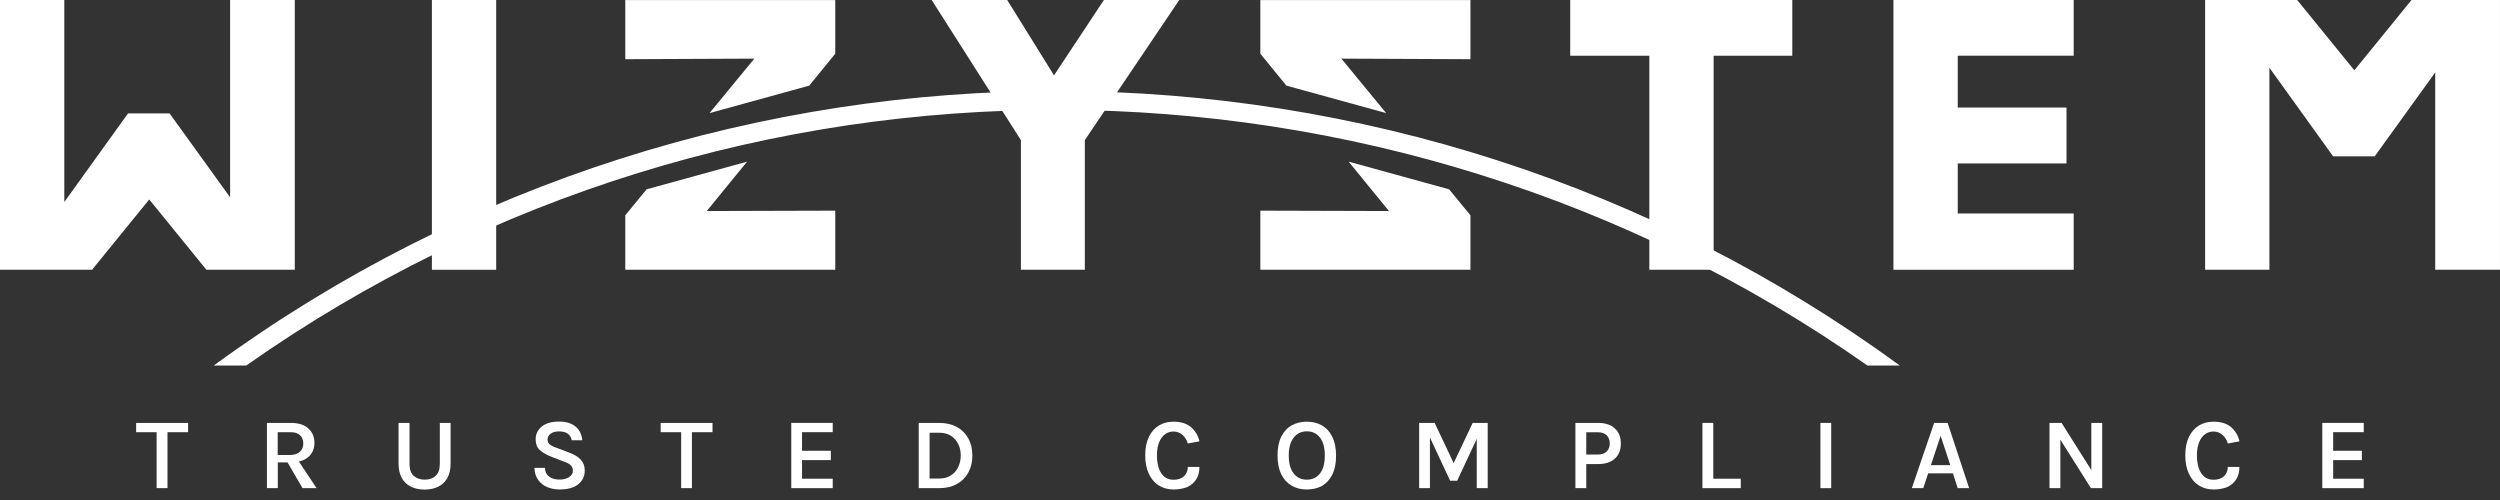 <svg width="160" height="32" viewBox="0 0 160 32" fill="none" xmlns="http://www.w3.org/2000/svg">
<rect x="0" y="0" width="160" height="32" fill="#333333" stroke="none"/>
<path d="M8.713 27.659V27.066H12.037V27.659H10.568L10.719 27.502V31.242H10.024V27.502L10.181 27.659H8.713Z" fill="white"/>
<path d="M17.773 29.121H18.534C18.824 29.121 19.042 29.055 19.187 28.916C19.338 28.783 19.41 28.607 19.41 28.39C19.41 28.166 19.344 27.991 19.205 27.858C19.066 27.725 18.867 27.659 18.595 27.659H17.773V29.121ZM19.362 31.242L18.232 29.302H18.969L20.263 31.242H19.362ZM17.084 31.242V27.066H18.601C19.096 27.066 19.471 27.181 19.731 27.417C19.991 27.653 20.124 27.955 20.124 28.341C20.124 28.716 19.997 29.018 19.731 29.248C19.471 29.477 19.09 29.592 18.601 29.592H17.779V31.242H17.084Z" fill="white"/>
<path d="M25.514 27.066H26.209V29.683C26.209 30.04 26.299 30.299 26.481 30.456C26.662 30.614 26.898 30.698 27.182 30.698C27.466 30.698 27.701 30.62 27.877 30.456C28.058 30.299 28.149 30.04 28.149 29.683V27.066H28.837V29.683C28.837 30.034 28.771 30.33 28.638 30.577C28.505 30.825 28.312 31.012 28.064 31.139C27.816 31.266 27.52 31.333 27.176 31.333C26.831 31.333 26.529 31.266 26.281 31.139C26.034 31.012 25.84 30.825 25.707 30.577C25.574 30.33 25.508 30.034 25.508 29.683V27.066H25.514Z" fill="white"/>
<path d="M35.817 31.326C35.533 31.326 35.267 31.278 35.025 31.175C34.783 31.073 34.59 30.922 34.445 30.716C34.294 30.511 34.215 30.257 34.203 29.942H34.88C34.88 30.112 34.922 30.257 35.007 30.366C35.091 30.474 35.206 30.559 35.345 30.613C35.484 30.668 35.641 30.692 35.804 30.692C35.974 30.692 36.125 30.668 36.252 30.619C36.379 30.571 36.481 30.505 36.554 30.42C36.626 30.335 36.663 30.239 36.663 30.13C36.663 29.979 36.614 29.858 36.524 29.773C36.433 29.683 36.288 29.61 36.095 29.544L35.297 29.235C34.971 29.109 34.717 28.963 34.541 28.8C34.366 28.637 34.282 28.408 34.282 28.111C34.282 27.779 34.415 27.507 34.675 27.296C34.94 27.084 35.309 26.981 35.78 26.981C36.234 26.981 36.59 27.09 36.838 27.302C37.092 27.513 37.231 27.803 37.267 28.178H36.59C36.56 28.003 36.481 27.864 36.354 27.767C36.227 27.664 36.034 27.61 35.786 27.61C35.557 27.61 35.376 27.658 35.242 27.755C35.11 27.852 35.043 27.979 35.043 28.13C35.043 28.256 35.085 28.359 35.17 28.432C35.255 28.504 35.382 28.577 35.557 28.637L36.457 28.976C36.765 29.09 37.001 29.235 37.17 29.423C37.339 29.604 37.424 29.834 37.424 30.112C37.424 30.353 37.364 30.565 37.237 30.752C37.11 30.934 36.928 31.079 36.693 31.181C36.451 31.278 36.161 31.326 35.817 31.326Z" fill="white"/>
<path d="M42.283 27.659V27.066H45.601V27.659H44.132L44.283 27.502V31.242H43.594V27.502L43.752 27.659H42.283Z" fill="white"/>
<path d="M50.641 31.242V27.066H53.294V27.659H51.33V28.849H53.173V29.447H51.33V30.638H53.294V31.242H50.641Z" fill="white"/>
<path d="M59.494 27.689V30.626H60.116C60.4 30.626 60.642 30.559 60.847 30.432C61.053 30.305 61.21 30.13 61.319 29.907C61.428 29.683 61.488 29.435 61.488 29.157C61.488 28.873 61.434 28.619 61.319 28.402C61.21 28.184 61.047 28.009 60.847 27.882C60.642 27.755 60.4 27.695 60.116 27.695H59.494V27.689ZM58.799 27.066H60.116C60.539 27.066 60.908 27.151 61.228 27.32C61.542 27.489 61.79 27.731 61.965 28.045C62.141 28.36 62.231 28.728 62.231 29.157C62.231 29.574 62.141 29.943 61.965 30.257C61.79 30.571 61.542 30.813 61.228 30.982C60.914 31.157 60.539 31.242 60.116 31.242H58.799V27.066Z" fill="white"/>
<path d="M75.102 31.327C74.739 31.327 74.419 31.236 74.147 31.061C73.875 30.886 73.67 30.632 73.519 30.306C73.367 29.98 73.295 29.593 73.295 29.14C73.295 28.668 73.374 28.275 73.531 27.955C73.688 27.635 73.899 27.393 74.171 27.23C74.443 27.067 74.751 26.988 75.102 26.988C75.579 26.988 75.954 27.103 76.226 27.339C76.498 27.575 76.679 27.871 76.764 28.245L76.02 28.384C75.948 28.155 75.833 27.967 75.676 27.828C75.519 27.689 75.325 27.617 75.102 27.617C74.908 27.617 74.727 27.671 74.57 27.786C74.413 27.901 74.28 28.07 74.189 28.294C74.093 28.523 74.044 28.807 74.044 29.146C74.044 29.46 74.087 29.732 74.165 29.968C74.244 30.203 74.365 30.384 74.522 30.511C74.679 30.638 74.872 30.705 75.102 30.705C75.392 30.705 75.615 30.626 75.779 30.475C75.942 30.318 76.02 30.125 76.02 29.883H76.764C76.764 30.191 76.697 30.451 76.564 30.668C76.431 30.886 76.238 31.049 75.99 31.17C75.736 31.267 75.44 31.327 75.102 31.327Z" fill="white"/>
<path d="M83.635 30.699C83.992 30.699 84.27 30.566 84.481 30.3C84.686 30.034 84.789 29.647 84.789 29.146C84.789 28.656 84.686 28.275 84.481 28.009C84.276 27.738 83.992 27.605 83.635 27.605C83.284 27.605 83.007 27.738 82.795 28.009C82.584 28.282 82.481 28.662 82.481 29.152C82.481 29.653 82.584 30.034 82.795 30.3C83.001 30.566 83.284 30.699 83.635 30.699ZM83.635 31.327C83.272 31.327 82.946 31.249 82.668 31.085C82.39 30.922 82.167 30.68 82.003 30.36C81.846 30.04 81.762 29.635 81.762 29.158C81.762 28.668 81.84 28.263 82.003 27.943C82.167 27.623 82.384 27.381 82.668 27.224C82.952 27.067 83.272 26.988 83.635 26.988C83.998 26.988 84.324 27.067 84.608 27.23C84.892 27.393 85.109 27.635 85.267 27.955C85.424 28.275 85.508 28.68 85.508 29.158C85.508 29.647 85.43 30.052 85.267 30.372C85.109 30.693 84.886 30.934 84.608 31.098C84.324 31.249 83.998 31.327 83.635 31.327Z" fill="white"/>
<path d="M90.826 27.066H91.817L93.068 29.707H93.002L94.252 27.066H95.213V31.242H94.512V27.84H94.627L93.261 30.765H92.808L91.449 27.858H91.515V31.242H90.826V27.066Z" fill="white"/>
<path d="M101.521 29.091H102.264C102.512 29.091 102.706 29.024 102.832 28.891C102.959 28.758 103.026 28.589 103.026 28.384C103.026 28.166 102.959 27.997 102.832 27.864C102.706 27.731 102.512 27.665 102.264 27.665H101.521V29.091ZM100.826 31.242V27.066H102.264C102.73 27.066 103.092 27.181 103.346 27.417C103.606 27.646 103.733 27.973 103.733 28.39C103.733 28.801 103.606 29.121 103.346 29.357C103.086 29.586 102.73 29.701 102.264 29.701H101.521V31.242H100.826Z" fill="white"/>
<path d="M109.65 27.066V30.638H111.409V31.242H108.955V27.066H109.65Z" fill="white"/>
<path d="M117.197 27.066H116.508V31.242H117.197V27.066Z" fill="white"/>
<path d="M123.578 29.768H124.817L124.201 27.894L123.578 29.768ZM122.357 31.242L123.784 27.066H124.648L126.026 31.242H125.294L124.986 30.293H123.403L123.089 31.242H122.357Z" fill="white"/>
<path d="M131.168 27.066H131.941L133.899 30.172H133.845V27.066H134.54V31.242H133.821L131.754 27.967H131.863V31.242H131.168V27.066Z" fill="white"/>
<path d="M141.666 31.327C141.298 31.327 140.983 31.236 140.711 31.061C140.44 30.886 140.234 30.632 140.083 30.306C139.932 29.98 139.859 29.593 139.859 29.14C139.859 28.668 139.938 28.275 140.095 27.955C140.252 27.635 140.464 27.393 140.736 27.23C141.008 27.067 141.316 26.988 141.666 26.988C142.144 26.988 142.518 27.103 142.79 27.339C143.062 27.575 143.243 27.871 143.328 28.245L142.585 28.384C142.512 28.155 142.397 27.967 142.234 27.828C142.077 27.689 141.884 27.617 141.66 27.617C141.467 27.617 141.286 27.671 141.128 27.786C140.971 27.901 140.838 28.07 140.748 28.294C140.651 28.523 140.603 28.807 140.603 29.146C140.603 29.46 140.645 29.732 140.724 29.968C140.802 30.203 140.923 30.384 141.08 30.511C141.237 30.638 141.431 30.705 141.66 30.705C141.95 30.705 142.174 30.626 142.337 30.475C142.5 30.318 142.579 30.125 142.579 29.883H143.322C143.322 30.191 143.256 30.451 143.123 30.668C142.99 30.886 142.796 31.049 142.549 31.17C142.301 31.267 142.011 31.327 141.666 31.327Z" fill="white"/>
<path d="M148.627 31.242V27.066H151.28V27.659H149.322V28.849H151.159V29.447H149.322V30.638H151.28V31.242H148.627Z" fill="white"/>
<path d="M31.756 0H27.641V17.265H31.756V0Z" fill="white"/>
<path d="M45.408 7.239L48.278 3.752L40.018 3.789V0.006H53.457V3.438L51.789 5.481L45.408 7.239ZM40.018 17.265V13.778L41.383 12.116L47.813 10.345L45.233 13.506L53.457 13.482V17.265H40.018Z" fill="white"/>
<path d="M59.627 0H64.461L67.779 5.342H67.114L70.649 0H75.472L69.429 8.968V17.265H65.338V8.968L59.627 0Z" fill="white"/>
<path d="M100.494 3.565V0H114.707V3.565H108.749L109.673 2.641V17.265H105.558V2.641L106.489 3.565H100.494Z" fill="white"/>
<path d="M121.18 17.265V0H132.716V3.565H125.295V6.883H132.256V10.46H125.295V13.663H132.716V17.265H121.18Z" fill="white"/>
<path d="M0 17.265H5.892L9.711 12.569H9.391L13.21 17.265H18.866V0H14.727V13.415H15.295L10.853 7.258H8.194L3.783 13.391H4.115V0H0V17.265Z" fill="white"/>
<path d="M141.127 0H147.019L150.838 4.695H150.518L154.337 0H159.999V17.265H155.854V3.849H156.422L151.98 10.007H149.321L144.91 3.874H145.242V17.265H141.127V0Z" fill="white"/>
<path d="M88.717 7.239L85.847 3.752L94.108 3.789V0.006H80.662V3.438L82.33 5.481L88.717 7.239ZM94.108 17.265V13.778L92.742 12.116L86.312 10.345L88.893 13.506L80.662 13.482V17.265H94.108Z" fill="white"/>
<path d="M13.682 23.392C45.987 -0.23 89.817 0.169 121.585 23.392H119.512C88.729 1.765 47.039 1.396 15.76 23.392H13.682Z" fill="white"/>
</svg>
